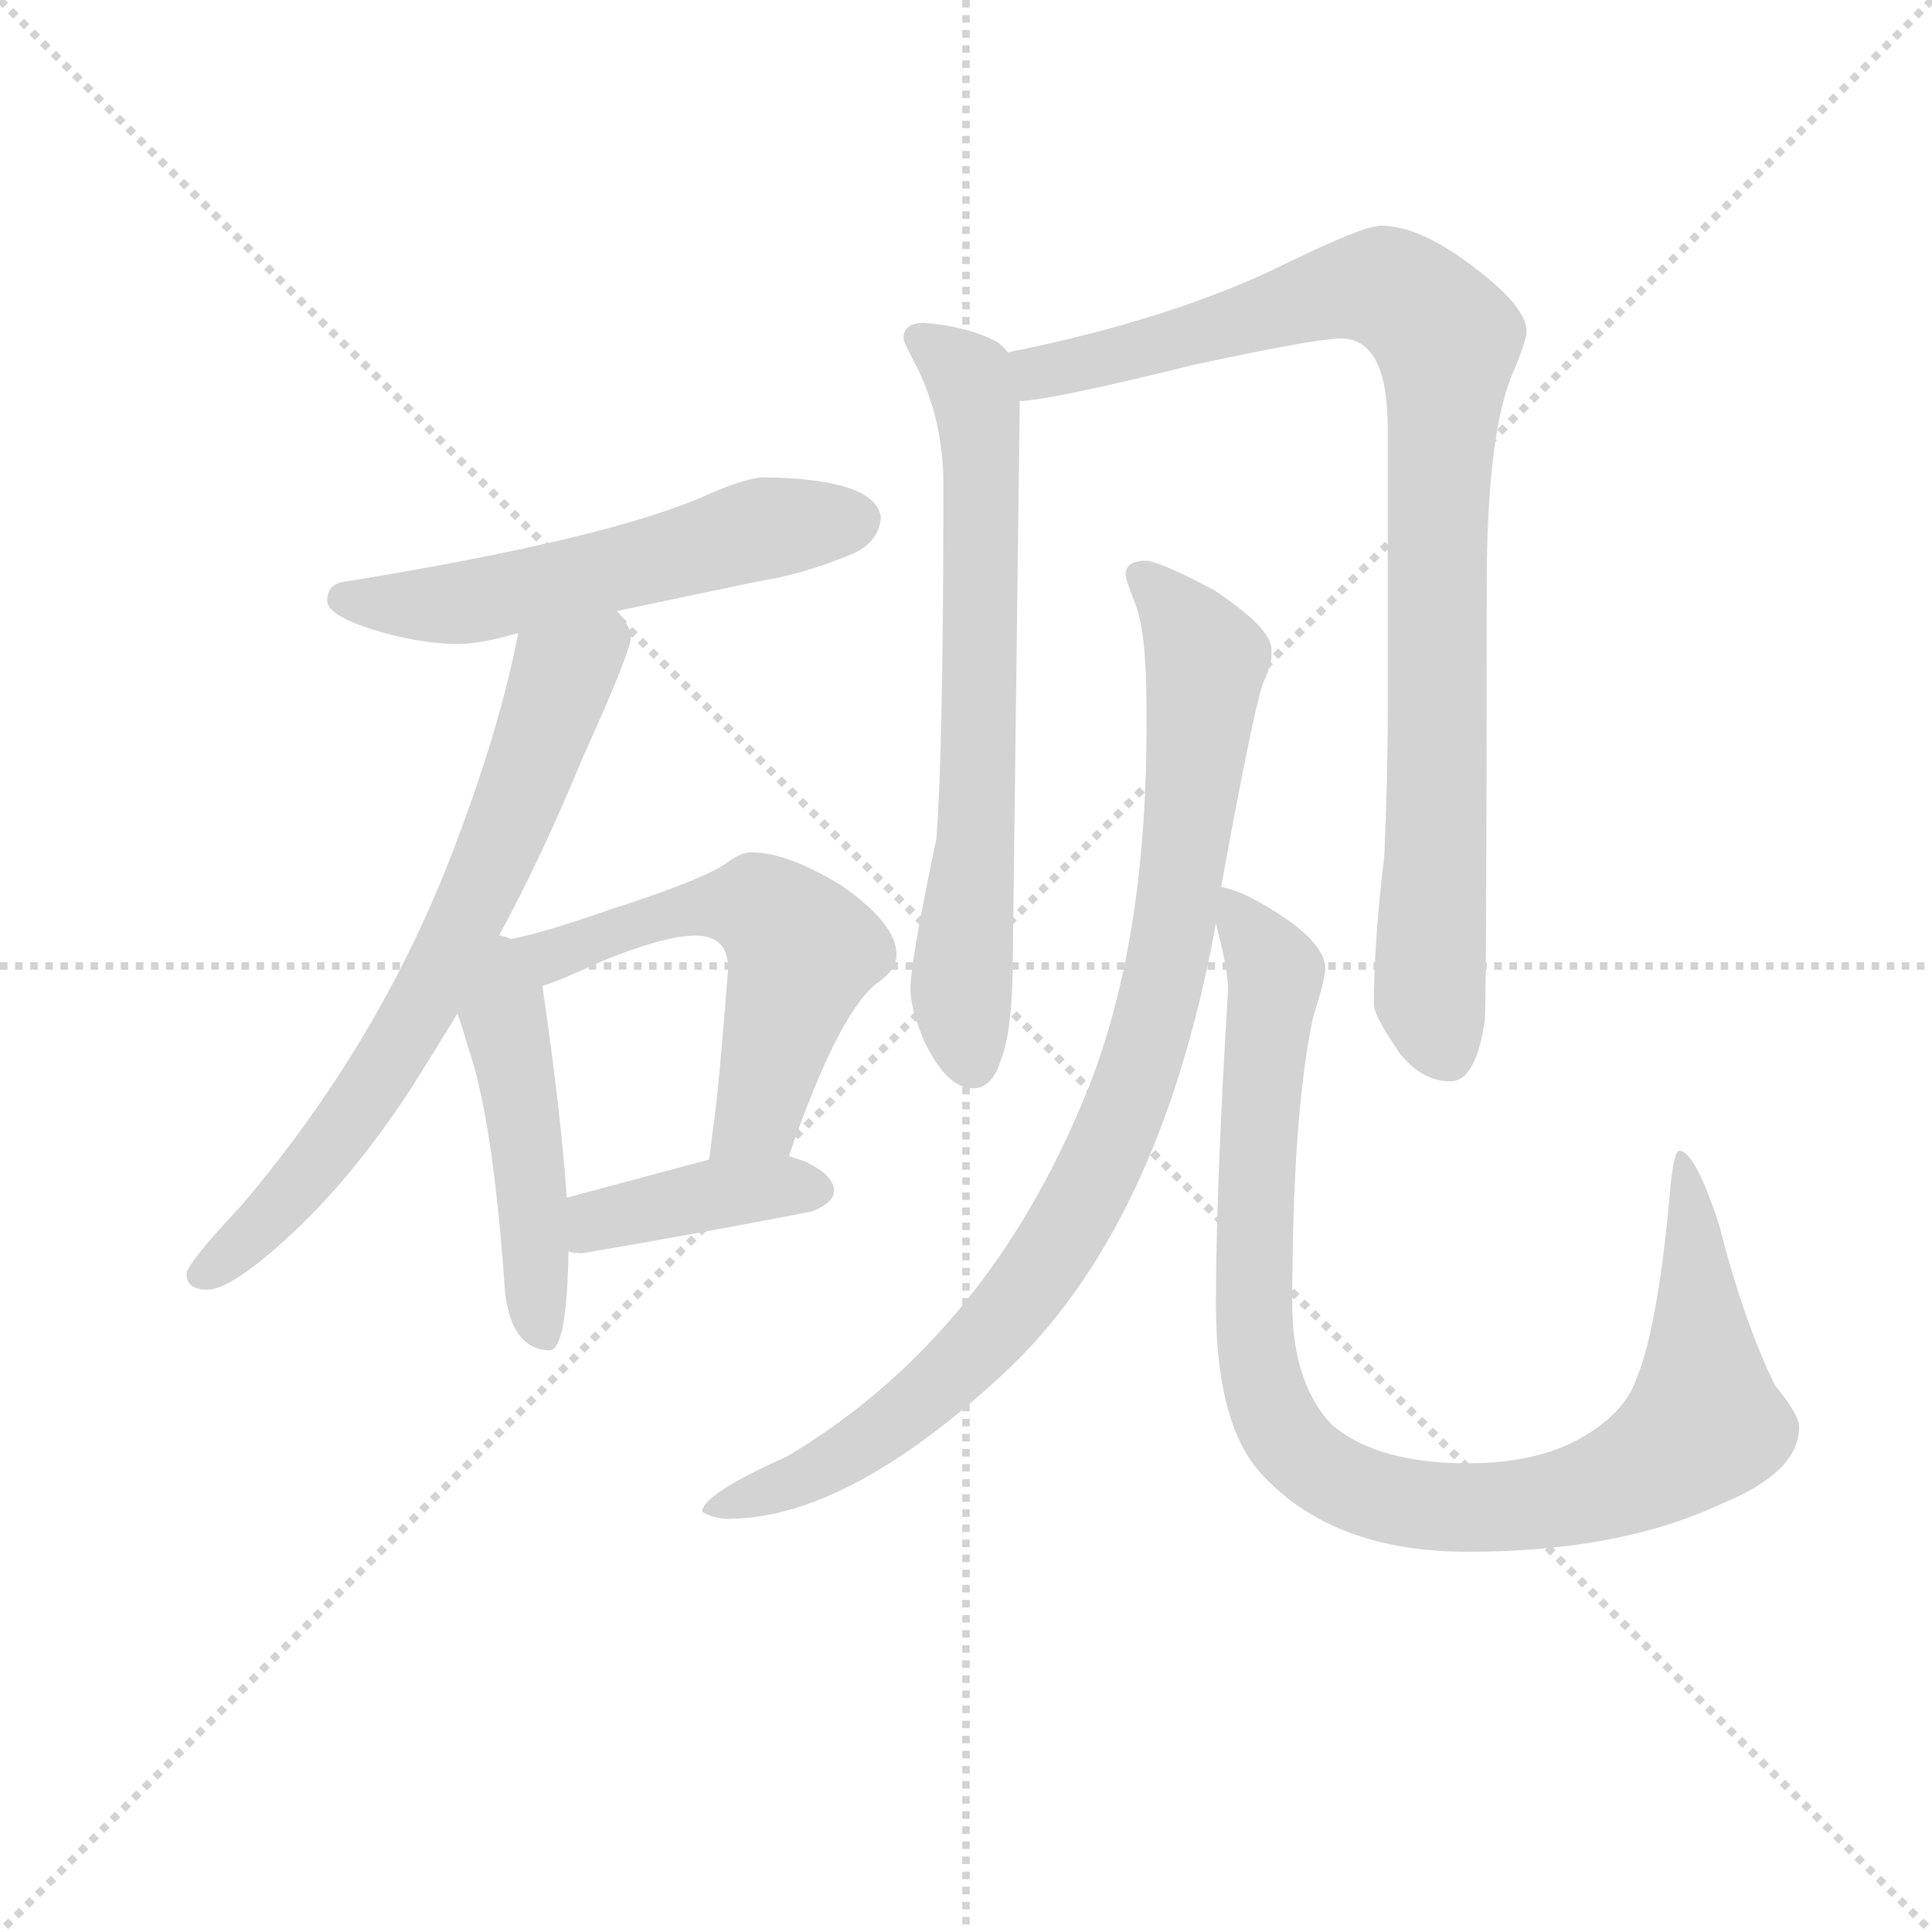 <svg version="1.1" viewBox="0 0 1024 1024" xmlns="http://www.w3.org/2000/svg">
  <g stroke="lightgray" stroke-dasharray="1,1" stroke-width="1" transform="scale(4, 4)">
    <line x1="0" y1="0" x2="256" y2="256"></line>
    <line x1="256" y1="0" x2="0" y2="256"></line>
    <line x1="128" y1="0" x2="128" y2="256"></line>
    <line x1="0" y1="128" x2="256" y2="128"></line>
  </g>
<g transform="scale(0.92, -0.92) translate(60, -900)">
   <style type="text/css">
    @keyframes keyframes0 {
      from {
       stroke: blue;
       stroke-dashoffset: 556;
       stroke-width: 128;
       }
       64% {
       animation-timing-function: step-end;
       stroke: blue;
       stroke-dashoffset: 0;
       stroke-width: 128;
       }
       to {
       stroke: black;
       stroke-width: 1024;
       }
       }
       #make-me-a-hanzi-animation-0 {
         animation: keyframes0 0.702s both;
         animation-delay: 0s;
         animation-timing-function: linear;
       }
    @keyframes keyframes1 {
      from {
       stroke: blue;
       stroke-dashoffset: 702;
       stroke-width: 128;
       }
       70% {
       animation-timing-function: step-end;
       stroke: blue;
       stroke-dashoffset: 0;
       stroke-width: 128;
       }
       to {
       stroke: black;
       stroke-width: 1024;
       }
       }
       #make-me-a-hanzi-animation-1 {
         animation: keyframes1 0.821s both;
         animation-delay: 0.702s;
         animation-timing-function: linear;
       }
    @keyframes keyframes2 {
      from {
       stroke: blue;
       stroke-dashoffset: 479;
       stroke-width: 128;
       }
       61% {
       animation-timing-function: step-end;
       stroke: blue;
       stroke-dashoffset: 0;
       stroke-width: 128;
       }
       to {
       stroke: black;
       stroke-width: 1024;
       }
       }
       #make-me-a-hanzi-animation-2 {
         animation: keyframes2 0.64s both;
         animation-delay: 1.524s;
         animation-timing-function: linear;
       }
    @keyframes keyframes3 {
      from {
       stroke: blue;
       stroke-dashoffset: 561;
       stroke-width: 128;
       }
       65% {
       animation-timing-function: step-end;
       stroke: blue;
       stroke-dashoffset: 0;
       stroke-width: 128;
       }
       to {
       stroke: black;
       stroke-width: 1024;
       }
       }
       #make-me-a-hanzi-animation-3 {
         animation: keyframes3 0.707s both;
         animation-delay: 2.164s;
         animation-timing-function: linear;
       }
    @keyframes keyframes4 {
      from {
       stroke: blue;
       stroke-dashoffset: 399;
       stroke-width: 128;
       }
       56% {
       animation-timing-function: step-end;
       stroke: blue;
       stroke-dashoffset: 0;
       stroke-width: 128;
       }
       to {
       stroke: black;
       stroke-width: 1024;
       }
       }
       #make-me-a-hanzi-animation-4 {
         animation: keyframes4 0.575s both;
         animation-delay: 2.87s;
         animation-timing-function: linear;
       }
    @keyframes keyframes5 {
      from {
       stroke: blue;
       stroke-dashoffset: 689;
       stroke-width: 128;
       }
       69% {
       animation-timing-function: step-end;
       stroke: blue;
       stroke-dashoffset: 0;
       stroke-width: 128;
       }
       to {
       stroke: black;
       stroke-width: 1024;
       }
       }
       #make-me-a-hanzi-animation-5 {
         animation: keyframes5 0.811s both;
         animation-delay: 3.445s;
         animation-timing-function: linear;
       }
    @keyframes keyframes6 {
      from {
       stroke: blue;
       stroke-dashoffset: 933;
       stroke-width: 128;
       }
       75% {
       animation-timing-function: step-end;
       stroke: blue;
       stroke-dashoffset: 0;
       stroke-width: 128;
       }
       to {
       stroke: black;
       stroke-width: 1024;
       }
       }
       #make-me-a-hanzi-animation-6 {
         animation: keyframes6 1.009s both;
         animation-delay: 4.256s;
         animation-timing-function: linear;
       }
    @keyframes keyframes7 {
      from {
       stroke: blue;
       stroke-dashoffset: 923;
       stroke-width: 128;
       }
       75% {
       animation-timing-function: step-end;
       stroke: blue;
       stroke-dashoffset: 0;
       stroke-width: 128;
       }
       to {
       stroke: black;
       stroke-width: 1024;
       }
       }
       #make-me-a-hanzi-animation-7 {
         animation: keyframes7 1.001s both;
         animation-delay: 5.265s;
         animation-timing-function: linear;
       }
    @keyframes keyframes8 {
      from {
       stroke: blue;
       stroke-dashoffset: 996;
       stroke-width: 128;
       }
       76% {
       animation-timing-function: step-end;
       stroke: blue;
       stroke-dashoffset: 0;
       stroke-width: 128;
       }
       to {
       stroke: black;
       stroke-width: 1024;
       }
       }
       #make-me-a-hanzi-animation-8 {
         animation: keyframes8 1.061s both;
         animation-delay: 6.266s;
         animation-timing-function: linear;
       }
</style>
<path d="M 380.5 625.0 Q 370.5 625.0 347.5 615.0 Q 292.5 590.0 139.5 565.0 Q 128.5 564.0 128.5 554.0 Q 128.5 546.0 152.5 538.0 Q 180.5 529.0 204.5 529.0 Q 216.5 529.0 237.5 535.0 L 238.5 535.0 L 295.5 548.0 Q 328.5 555.0 376.5 565.0 Q 402.5 569.0 431.5 581.0 Q 446.5 588.0 447.5 602.0 Q 444.5 624.0 380.5 625.0 Z" fill="lightgray"></path> 
<path d="M 238.5 535.0 Q 227.5 478.0 199.5 406.0 Q 157.5 298.0 79.5 206.0 Q 47.5 172.0 47.5 166.0 Q 47.5 157.0 59.5 157.0 Q 72.5 157.0 103.5 185.0 Q 142.5 220.0 177.5 274.0 Q 189.5 293.0 203.5 316.0 L 227.5 361.0 Q 251.5 405.0 275.5 463.0 Q 303.5 525.0 303.5 533.0 Q 303.5 539.0 295.5 548.0 C 279.5 573.0 244.5 564.0 238.5 535.0 Z" fill="lightgray"></path> 
<path d="M 203.5 316.0 Q 206.5 308.0 209.5 297.0 Q 223.5 258.0 230.5 162.0 Q 232.5 123.0 256.5 122.0 Q 266.5 122.0 267.5 178.0 L 267.5 179.0 L 266.5 210.0 Q 263.5 256.0 252.5 332.0 C 249.5 356.0 249.5 356.0 234.5 359.0 Q 232.5 360.0 228.5 361.0 L 227.5 361.0 C 198.5 370.0 193.5 344.0 203.5 316.0 Z" fill="lightgray"></path> 
<path d="M 394.5 234.0 Q 422.5 315.0 444.5 333.0 Q 456.5 341.0 456.5 350.0 Q 456.5 368.0 424.5 390.0 Q 393.5 409.0 372.5 409.0 Q 366.5 409.0 357.5 402.0 Q 341.5 392.0 291.5 376.0 Q 254.5 363.0 234.5 359.0 C 205.5 352.0 224.5 322.0 252.5 332.0 Q 262.5 335.0 288.5 347.0 Q 323.5 361.0 340.5 361.0 Q 359.5 361.0 359.5 342.0 Q 353.5 265.0 350.5 248.0 Q 349.5 239.0 348.5 232.0 C 344.5 202.0 384.5 206.0 394.5 234.0 Z" fill="lightgray"></path> 
<path d="M 267.5 179.0 Q 270.5 178.0 275.5 178.0 Q 340.5 189.0 407.5 202.0 Q 420.5 207.0 420.5 214.0 Q 420.5 223.0 403.5 231.0 Q 400.5 232.0 394.5 234.0 L 348.5 232.0 Q 322.5 225.0 266.5 210.0 C 237.5 202.0 237.5 184.0 267.5 179.0 Z" fill="lightgray"></path> 
<path d="M 472.5 714.0 Q 460.5 714.0 460.5 705.0 Q 460.5 703.0 468.5 688.0 Q 483.5 657.0 483.5 621.0 Q 483.5 471.0 479.5 417.0 Q 464.5 346.0 464.5 330.0 Q 464.5 319.0 472.5 300.0 Q 485.5 273.0 500.5 273.0 Q 511.5 273.0 516.5 289.0 Q 523.5 306.0 523.5 350.0 L 527.5 669.0 L 520.5 697.0 Q 518.5 700.0 514.5 703.0 Q 497.5 712.0 472.5 714.0 Z" fill="lightgray"></path> 
<path d="M 527.5 669.0 Q 543.5 669.0 628.5 690.0 Q 698.5 705.0 712.5 705.0 Q 739.5 705.0 739.5 653.0 L 739.5 490.0 Q 739.5 452.0 737.5 407.0 Q 731.5 357.0 731.5 321.0 Q 731.5 315.0 746.5 293.0 Q 759.5 277.0 775.5 277.0 Q 790.5 277.0 795.5 313.0 Q 796.5 340.0 796.5 561.0 Q 796.5 650.0 811.5 685.0 Q 819.5 704.0 819.5 709.0 Q 819.5 723.0 790.5 745.0 Q 758.5 770.0 735.5 770.0 Q 725.5 770.0 680.5 748.0 Q 615.5 716.0 520.5 697.0 C 491.5 691.0 497.5 665.0 527.5 669.0 Z" fill="lightgray"></path> 
<path d="M 600.5 577.0 Q 588.5 577.0 588.5 569.0 Q 588.5 566.0 594.5 551.0 Q 600.5 534.0 600.5 493.0 L 600.5 481.0 Q 600.5 348.0 561.5 260.0 Q 504.5 127.0 393.5 61.0 Q 344.5 39.0 344.5 29.0 Q 351.5 25.0 359.5 25.0 Q 427.5 25.0 517.5 108.0 Q 608.5 192.0 640.5 368.0 L 643.5 389.0 Q 661.5 488.0 667.5 506.0 Q 672.5 517.0 672.5 522.0 L 672.5 526.0 Q 672.5 538.0 639.5 560.0 Q 609.5 576.0 600.5 577.0 Z" fill="lightgray"></path> 
<path d="M 640.5 368.0 Q 647.5 341.0 647.5 330.0 Q 640.5 215.0 640.5 149.0 Q 640.5 77.0 668.5 49.0 Q 709.5 6.0 785.5 6.0 Q 873.5 6.0 932.5 34.0 Q 976.5 52.0 976.5 78.0 Q 976.5 85.0 962.5 102.0 Q 944.5 139.0 930.5 194.0 Q 916.5 237.0 907.5 237.0 Q 904.5 237.0 902.5 218.0 Q 895.5 136.0 882.5 105.0 Q 876.5 88.0 856.5 75.0 Q 829.5 57.0 785.5 57.0 Q 733.5 57.0 707.5 79.0 Q 684.5 103.0 684.5 149.0 Q 684.5 258.0 696.5 314.0 Q 703.5 336.0 703.5 342.0 Q 703.5 355.0 680.5 371.0 Q 656.5 387.0 643.5 389.0 C 634.5 392.0 634.5 392.0 640.5 368.0 Z" fill="lightgray"></path> 
      <clipPath id="make-me-a-hanzi-clip-0">
      <path d="M 380.5 625.0 Q 370.5 625.0 347.5 615.0 Q 292.5 590.0 139.5 565.0 Q 128.5 564.0 128.5 554.0 Q 128.5 546.0 152.5 538.0 Q 180.5 529.0 204.5 529.0 Q 216.5 529.0 237.5 535.0 L 238.5 535.0 L 295.5 548.0 Q 328.5 555.0 376.5 565.0 Q 402.5 569.0 431.5 581.0 Q 446.5 588.0 447.5 602.0 Q 444.5 624.0 380.5 625.0 Z" fill="lightgray"></path>
      </clipPath>
      <path clip-path="url(#make-me-a-hanzi-clip-0)" d="M 138.5 555.0 L 207.5 553.0 L 375.5 595.0 L 433.5 600.0 " fill="none" id="make-me-a-hanzi-animation-0" stroke-dasharray="428 856" stroke-linecap="round"></path>

      <clipPath id="make-me-a-hanzi-clip-1">
      <path d="M 238.5 535.0 Q 227.5 478.0 199.5 406.0 Q 157.5 298.0 79.5 206.0 Q 47.5 172.0 47.5 166.0 Q 47.5 157.0 59.5 157.0 Q 72.5 157.0 103.5 185.0 Q 142.5 220.0 177.5 274.0 Q 189.5 293.0 203.5 316.0 L 227.5 361.0 Q 251.5 405.0 275.5 463.0 Q 303.5 525.0 303.5 533.0 Q 303.5 539.0 295.5 548.0 C 279.5 573.0 244.5 564.0 238.5 535.0 Z" fill="lightgray"></path>
      </clipPath>
      <path clip-path="url(#make-me-a-hanzi-clip-1)" d="M 290.5 538.0 L 266.5 513.0 L 222.5 400.0 L 170.5 299.0 L 114.5 220.0 L 56.5 165.0 " fill="none" id="make-me-a-hanzi-animation-1" stroke-dasharray="574 1148" stroke-linecap="round"></path>

      <clipPath id="make-me-a-hanzi-clip-2">
      <path d="M 203.5 316.0 Q 206.5 308.0 209.5 297.0 Q 223.5 258.0 230.5 162.0 Q 232.5 123.0 256.5 122.0 Q 266.5 122.0 267.5 178.0 L 267.5 179.0 L 266.5 210.0 Q 263.5 256.0 252.5 332.0 C 249.5 356.0 249.5 356.0 234.5 359.0 Q 232.5 360.0 228.5 361.0 L 227.5 361.0 C 198.5 370.0 193.5 344.0 203.5 316.0 Z" fill="lightgray"></path>
      </clipPath>
      <path clip-path="url(#make-me-a-hanzi-clip-2)" d="M 228.5 354.0 L 252.5 132.0 " fill="none" id="make-me-a-hanzi-animation-2" stroke-dasharray="351 702" stroke-linecap="round"></path>

      <clipPath id="make-me-a-hanzi-clip-3">
      <path d="M 394.5 234.0 Q 422.5 315.0 444.5 333.0 Q 456.5 341.0 456.5 350.0 Q 456.5 368.0 424.5 390.0 Q 393.5 409.0 372.5 409.0 Q 366.5 409.0 357.5 402.0 Q 341.5 392.0 291.5 376.0 Q 254.5 363.0 234.5 359.0 C 205.5 352.0 224.5 322.0 252.5 332.0 Q 262.5 335.0 288.5 347.0 Q 323.5 361.0 340.5 361.0 Q 359.5 361.0 359.5 342.0 Q 353.5 265.0 350.5 248.0 Q 349.5 239.0 348.5 232.0 C 344.5 202.0 384.5 206.0 394.5 234.0 Z" fill="lightgray"></path>
      </clipPath>
      <path clip-path="url(#make-me-a-hanzi-clip-3)" d="M 240.5 357.0 L 261.5 350.0 L 337.5 377.0 L 376.5 378.0 L 388.5 369.0 L 401.5 347.0 L 376.5 258.0 L 356.5 235.0 " fill="none" id="make-me-a-hanzi-animation-3" stroke-dasharray="433 866" stroke-linecap="round"></path>

      <clipPath id="make-me-a-hanzi-clip-4">
      <path d="M 267.5 179.0 Q 270.5 178.0 275.5 178.0 Q 340.5 189.0 407.5 202.0 Q 420.5 207.0 420.5 214.0 Q 420.5 223.0 403.5 231.0 Q 400.5 232.0 394.5 234.0 L 348.5 232.0 Q 322.5 225.0 266.5 210.0 C 237.5 202.0 237.5 184.0 267.5 179.0 Z" fill="lightgray"></path>
      </clipPath>
      <path clip-path="url(#make-me-a-hanzi-clip-4)" d="M 272.5 187.0 L 284.5 197.0 L 356.5 213.0 L 410.5 215.0 " fill="none" id="make-me-a-hanzi-animation-4" stroke-dasharray="271 542" stroke-linecap="round"></path>

      <clipPath id="make-me-a-hanzi-clip-5">
      <path d="M 472.5 714.0 Q 460.5 714.0 460.5 705.0 Q 460.5 703.0 468.5 688.0 Q 483.5 657.0 483.5 621.0 Q 483.5 471.0 479.5 417.0 Q 464.5 346.0 464.5 330.0 Q 464.5 319.0 472.5 300.0 Q 485.5 273.0 500.5 273.0 Q 511.5 273.0 516.5 289.0 Q 523.5 306.0 523.5 350.0 L 527.5 669.0 L 520.5 697.0 Q 518.5 700.0 514.5 703.0 Q 497.5 712.0 472.5 714.0 Z" fill="lightgray"></path>
      </clipPath>
      <path clip-path="url(#make-me-a-hanzi-clip-5)" d="M 469.5 705.0 L 498.5 683.0 L 503.5 661.0 L 504.5 470.0 L 493.5 328.0 L 499.5 288.0 " fill="none" id="make-me-a-hanzi-animation-5" stroke-dasharray="561 1122" stroke-linecap="round"></path>

      <clipPath id="make-me-a-hanzi-clip-6">
      <path d="M 527.5 669.0 Q 543.5 669.0 628.5 690.0 Q 698.5 705.0 712.5 705.0 Q 739.5 705.0 739.5 653.0 L 739.5 490.0 Q 739.5 452.0 737.5 407.0 Q 731.5 357.0 731.5 321.0 Q 731.5 315.0 746.5 293.0 Q 759.5 277.0 775.5 277.0 Q 790.5 277.0 795.5 313.0 Q 796.5 340.0 796.5 561.0 Q 796.5 650.0 811.5 685.0 Q 819.5 704.0 819.5 709.0 Q 819.5 723.0 790.5 745.0 Q 758.5 770.0 735.5 770.0 Q 725.5 770.0 680.5 748.0 Q 615.5 716.0 520.5 697.0 C 491.5 691.0 497.5 665.0 527.5 669.0 Z" fill="lightgray"></path>
      </clipPath>
      <path clip-path="url(#make-me-a-hanzi-clip-6)" d="M 529.5 677.0 L 548.5 689.0 L 592.5 696.0 L 720.5 734.0 L 742.5 733.0 L 773.5 704.0 L 763.5 327.0 L 773.5 294.0 " fill="none" id="make-me-a-hanzi-animation-6" stroke-dasharray="805 1610" stroke-linecap="round"></path>

      <clipPath id="make-me-a-hanzi-clip-7">
      <path d="M 600.5 577.0 Q 588.5 577.0 588.5 569.0 Q 588.5 566.0 594.5 551.0 Q 600.5 534.0 600.5 493.0 L 600.5 481.0 Q 600.5 348.0 561.5 260.0 Q 504.5 127.0 393.5 61.0 Q 344.5 39.0 344.5 29.0 Q 351.5 25.0 359.5 25.0 Q 427.5 25.0 517.5 108.0 Q 608.5 192.0 640.5 368.0 L 643.5 389.0 Q 661.5 488.0 667.5 506.0 Q 672.5 517.0 672.5 522.0 L 672.5 526.0 Q 672.5 538.0 639.5 560.0 Q 609.5 576.0 600.5 577.0 Z" fill="lightgray"></path>
      </clipPath>
      <path clip-path="url(#make-me-a-hanzi-clip-7)" d="M 597.5 568.0 L 620.5 545.0 L 634.5 513.0 L 616.5 363.0 L 582.5 246.0 L 532.5 158.0 L 496.5 117.0 L 431.5 64.0 L 352.5 28.0 " fill="none" id="make-me-a-hanzi-animation-7" stroke-dasharray="795 1590" stroke-linecap="round"></path>

      <clipPath id="make-me-a-hanzi-clip-8">
      <path d="M 640.5 368.0 Q 647.5 341.0 647.5 330.0 Q 640.5 215.0 640.5 149.0 Q 640.5 77.0 668.5 49.0 Q 709.5 6.0 785.5 6.0 Q 873.5 6.0 932.5 34.0 Q 976.5 52.0 976.5 78.0 Q 976.5 85.0 962.5 102.0 Q 944.5 139.0 930.5 194.0 Q 916.5 237.0 907.5 237.0 Q 904.5 237.0 902.5 218.0 Q 895.5 136.0 882.5 105.0 Q 876.5 88.0 856.5 75.0 Q 829.5 57.0 785.5 57.0 Q 733.5 57.0 707.5 79.0 Q 684.5 103.0 684.5 149.0 Q 684.5 258.0 696.5 314.0 Q 703.5 336.0 703.5 342.0 Q 703.5 355.0 680.5 371.0 Q 656.5 387.0 643.5 389.0 C 634.5 392.0 634.5 392.0 640.5 368.0 Z" fill="lightgray"></path>
      </clipPath>
      <path clip-path="url(#make-me-a-hanzi-clip-8)" d="M 647.5 383.0 L 674.5 337.0 L 662.5 205.0 L 666.5 107.0 L 678.5 75.0 L 711.5 47.0 L 761.5 32.0 L 840.5 36.0 L 879.5 50.0 L 921.5 79.0 L 916.5 199.0 L 908.5 233.0 " fill="none" id="make-me-a-hanzi-animation-8" stroke-dasharray="868 1736" stroke-linecap="round"></path>

</g>
</svg>

